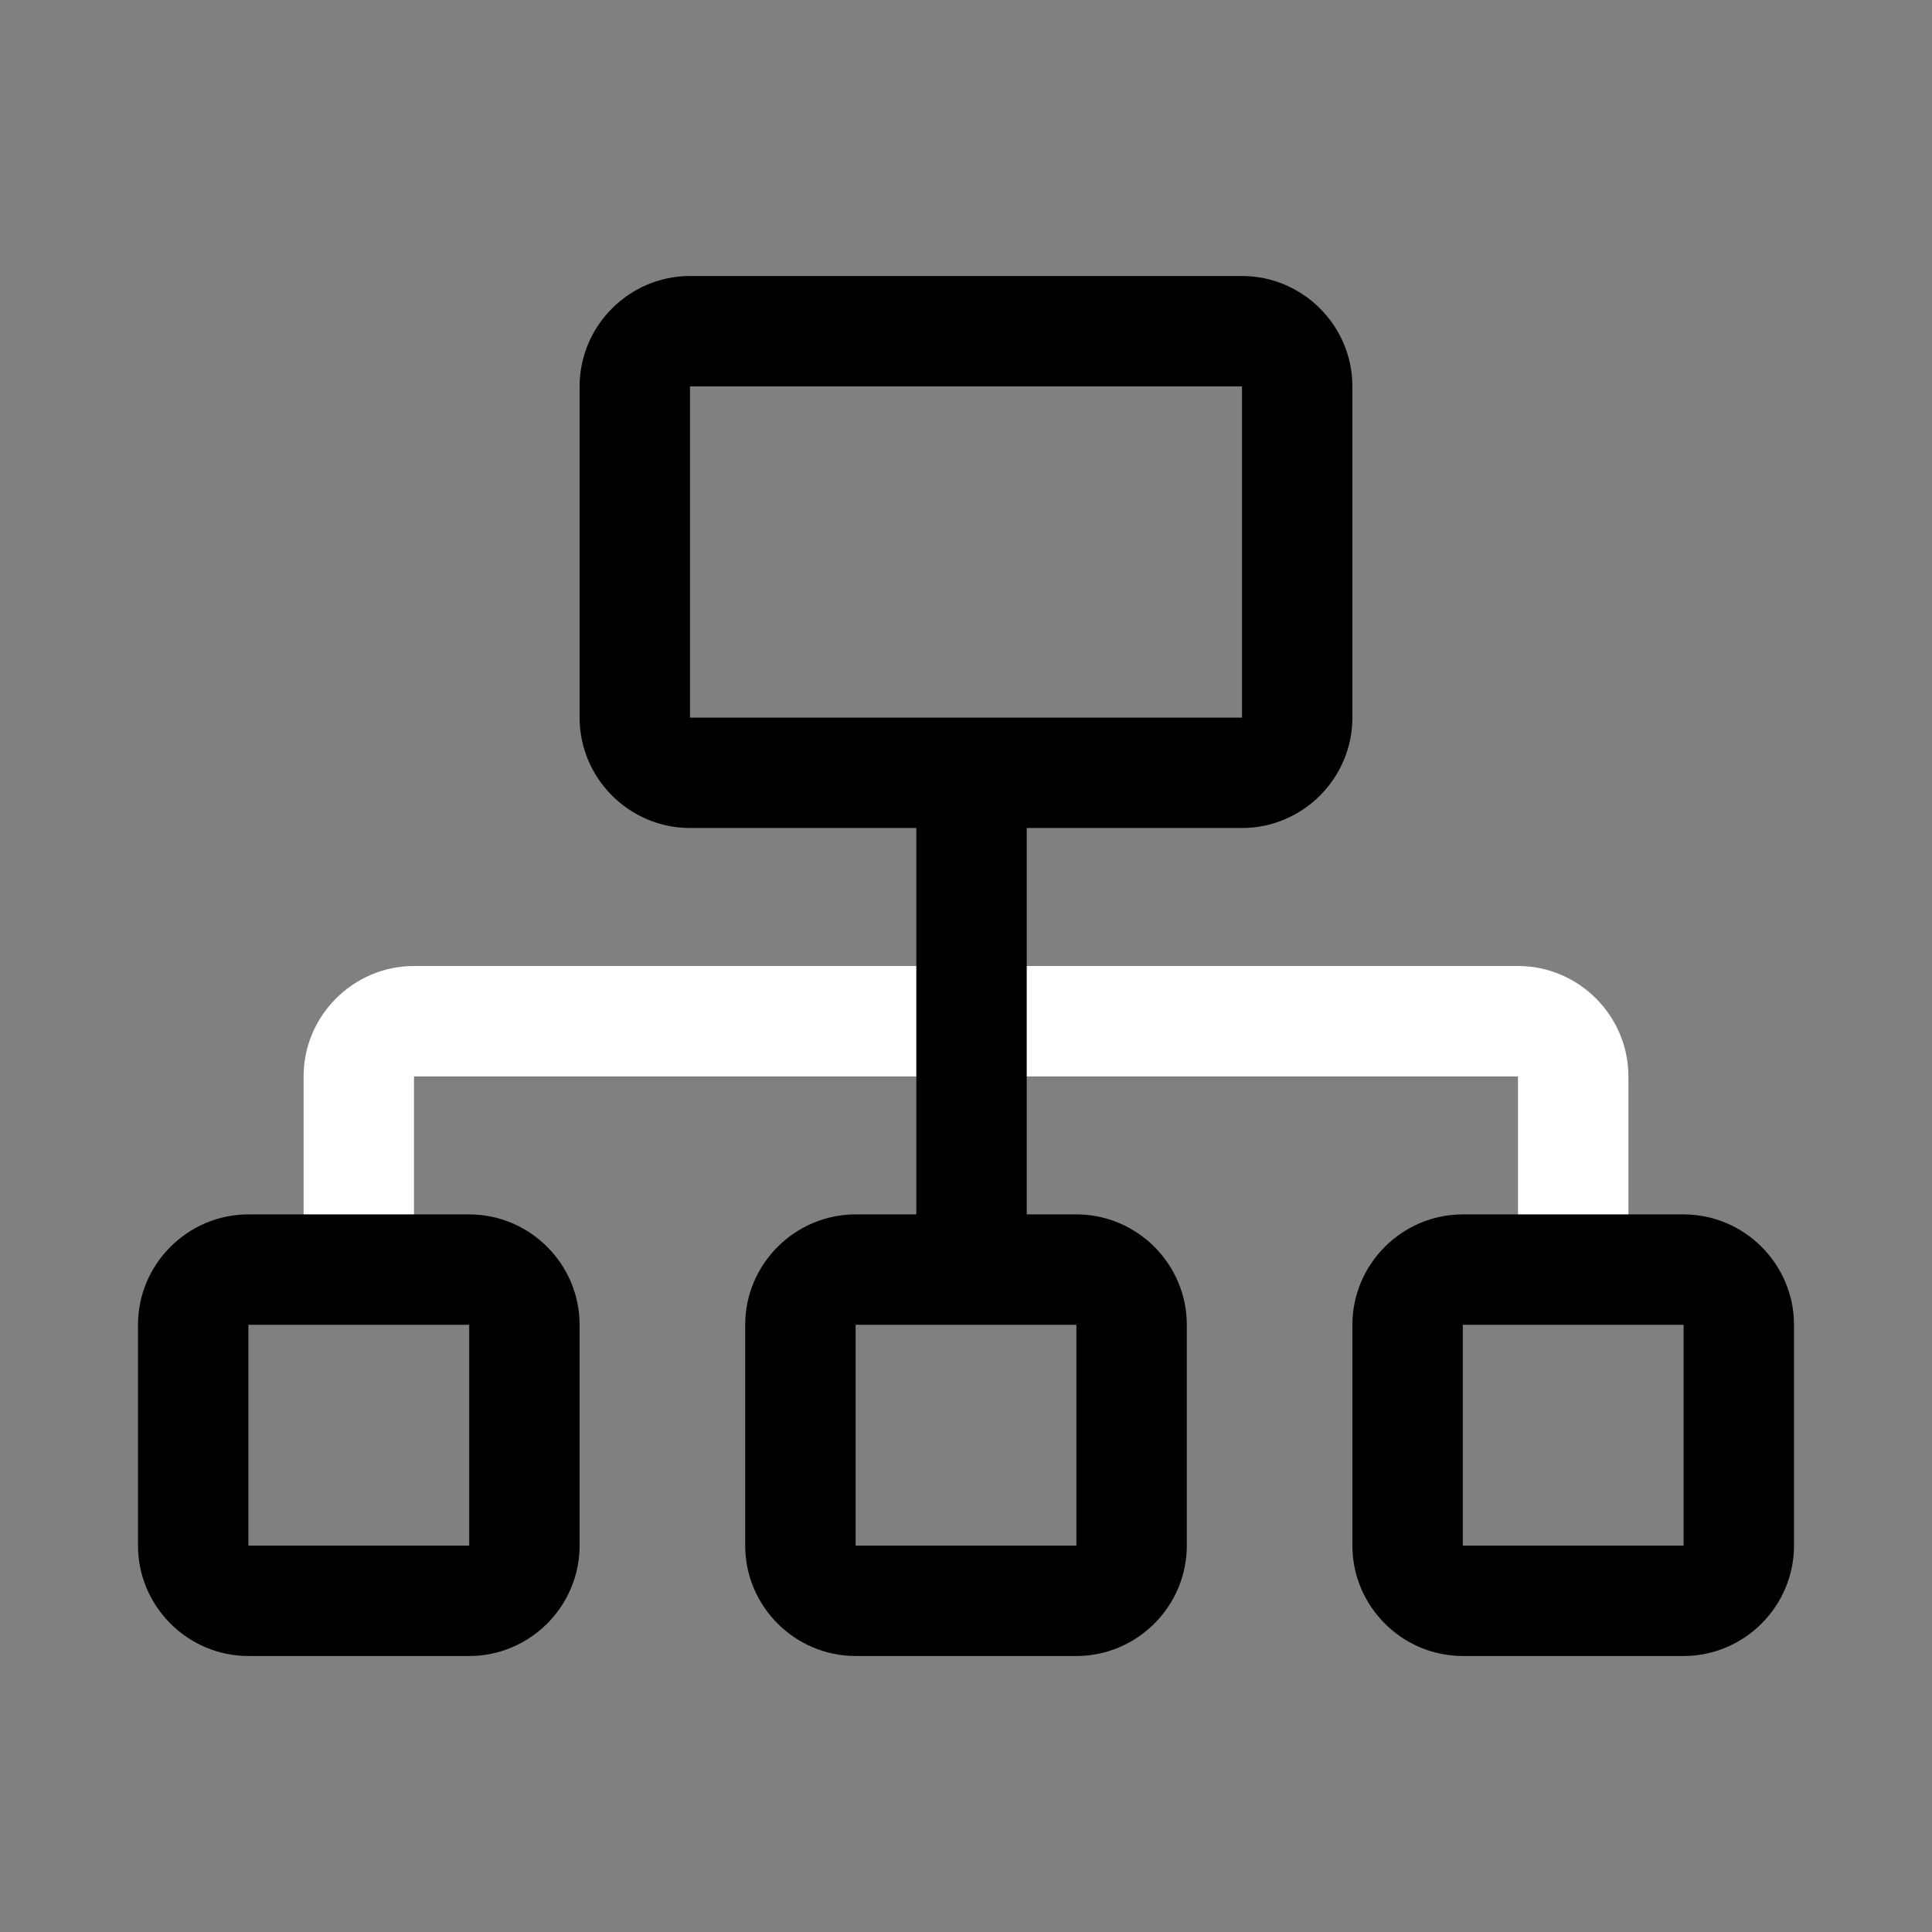 <?xml version="1.0" standalone="no"?><!DOCTYPE svg PUBLIC "-//W3C//DTD SVG 1.1//EN" "http://www.w3.org/Graphics/SVG/1.1/DTD/svg11.dtd"><svg t="1561104648455" class="icon" viewBox="0 0 1024 1024" version="1.1" xmlns="http://www.w3.org/2000/svg" p-id="9812" xmlns:xlink="http://www.w3.org/1999/xlink" width="48" height="48"><rect x="0" y="0" width="1024" height="1024" fill="#808080" stroke="none"/><defs><style type="text/css"></style></defs><path d="M833.829 687.543c-16.092 0-29.258-13.166-29.258-29.257v-87.772H219.43v87.772c0 16.091-13.166 29.257-29.258 29.257s-29.257-13.166-29.257-29.257v-87.772c0-32.183 26.332-58.514 58.515-58.514H804.57c32.183 0 58.515 26.331 58.515 58.514v87.772c0 16.091-13.166 29.257-29.257 29.257z" fill="#ffffff" p-id="9813"></path><path d="M485.669 424.229h58.514v248.685h-58.514z" p-id="9814"></path><path d="M892.343 877.714H775.314c-32.183 0-58.514-26.331-58.514-58.514V702.171c0-32.182 26.331-58.514 58.514-58.514h117.029c32.183 0 58.514 26.332 58.514 58.514V819.2c0 32.183-26.331 58.514-58.514 58.514zM775.314 702.171V819.2h117.029V702.171H775.314z m-204.8 175.543H453.486c-32.183 0-58.515-26.331-58.515-58.514V702.171c0-32.182 26.332-58.514 58.515-58.514h117.028c32.183 0 58.515 26.332 58.515 58.514V819.2c0 32.183-26.332 58.514-58.515 58.514zM453.486 702.171V819.2h117.028V702.171H453.486z m-204.8 175.543H131.657c-32.183 0-58.514-26.331-58.514-58.514V702.171c0-32.182 26.331-58.514 58.514-58.514h117.029c32.183 0 58.514 26.332 58.514 58.514V819.2c0 32.183-26.331 58.514-58.514 58.514zM131.657 702.171V819.2h117.029V702.171H131.657z m526.629-263.314H365.714c-32.183 0-58.514-26.331-58.514-58.514V204.8c0-32.183 26.331-58.514 58.514-58.514h292.572c32.183 0 58.514 26.331 58.514 58.514v175.543c0 32.183-26.331 58.514-58.514 58.514zM365.714 204.8v175.543h292.572V204.8H365.714z" p-id="9815"></path></svg>
